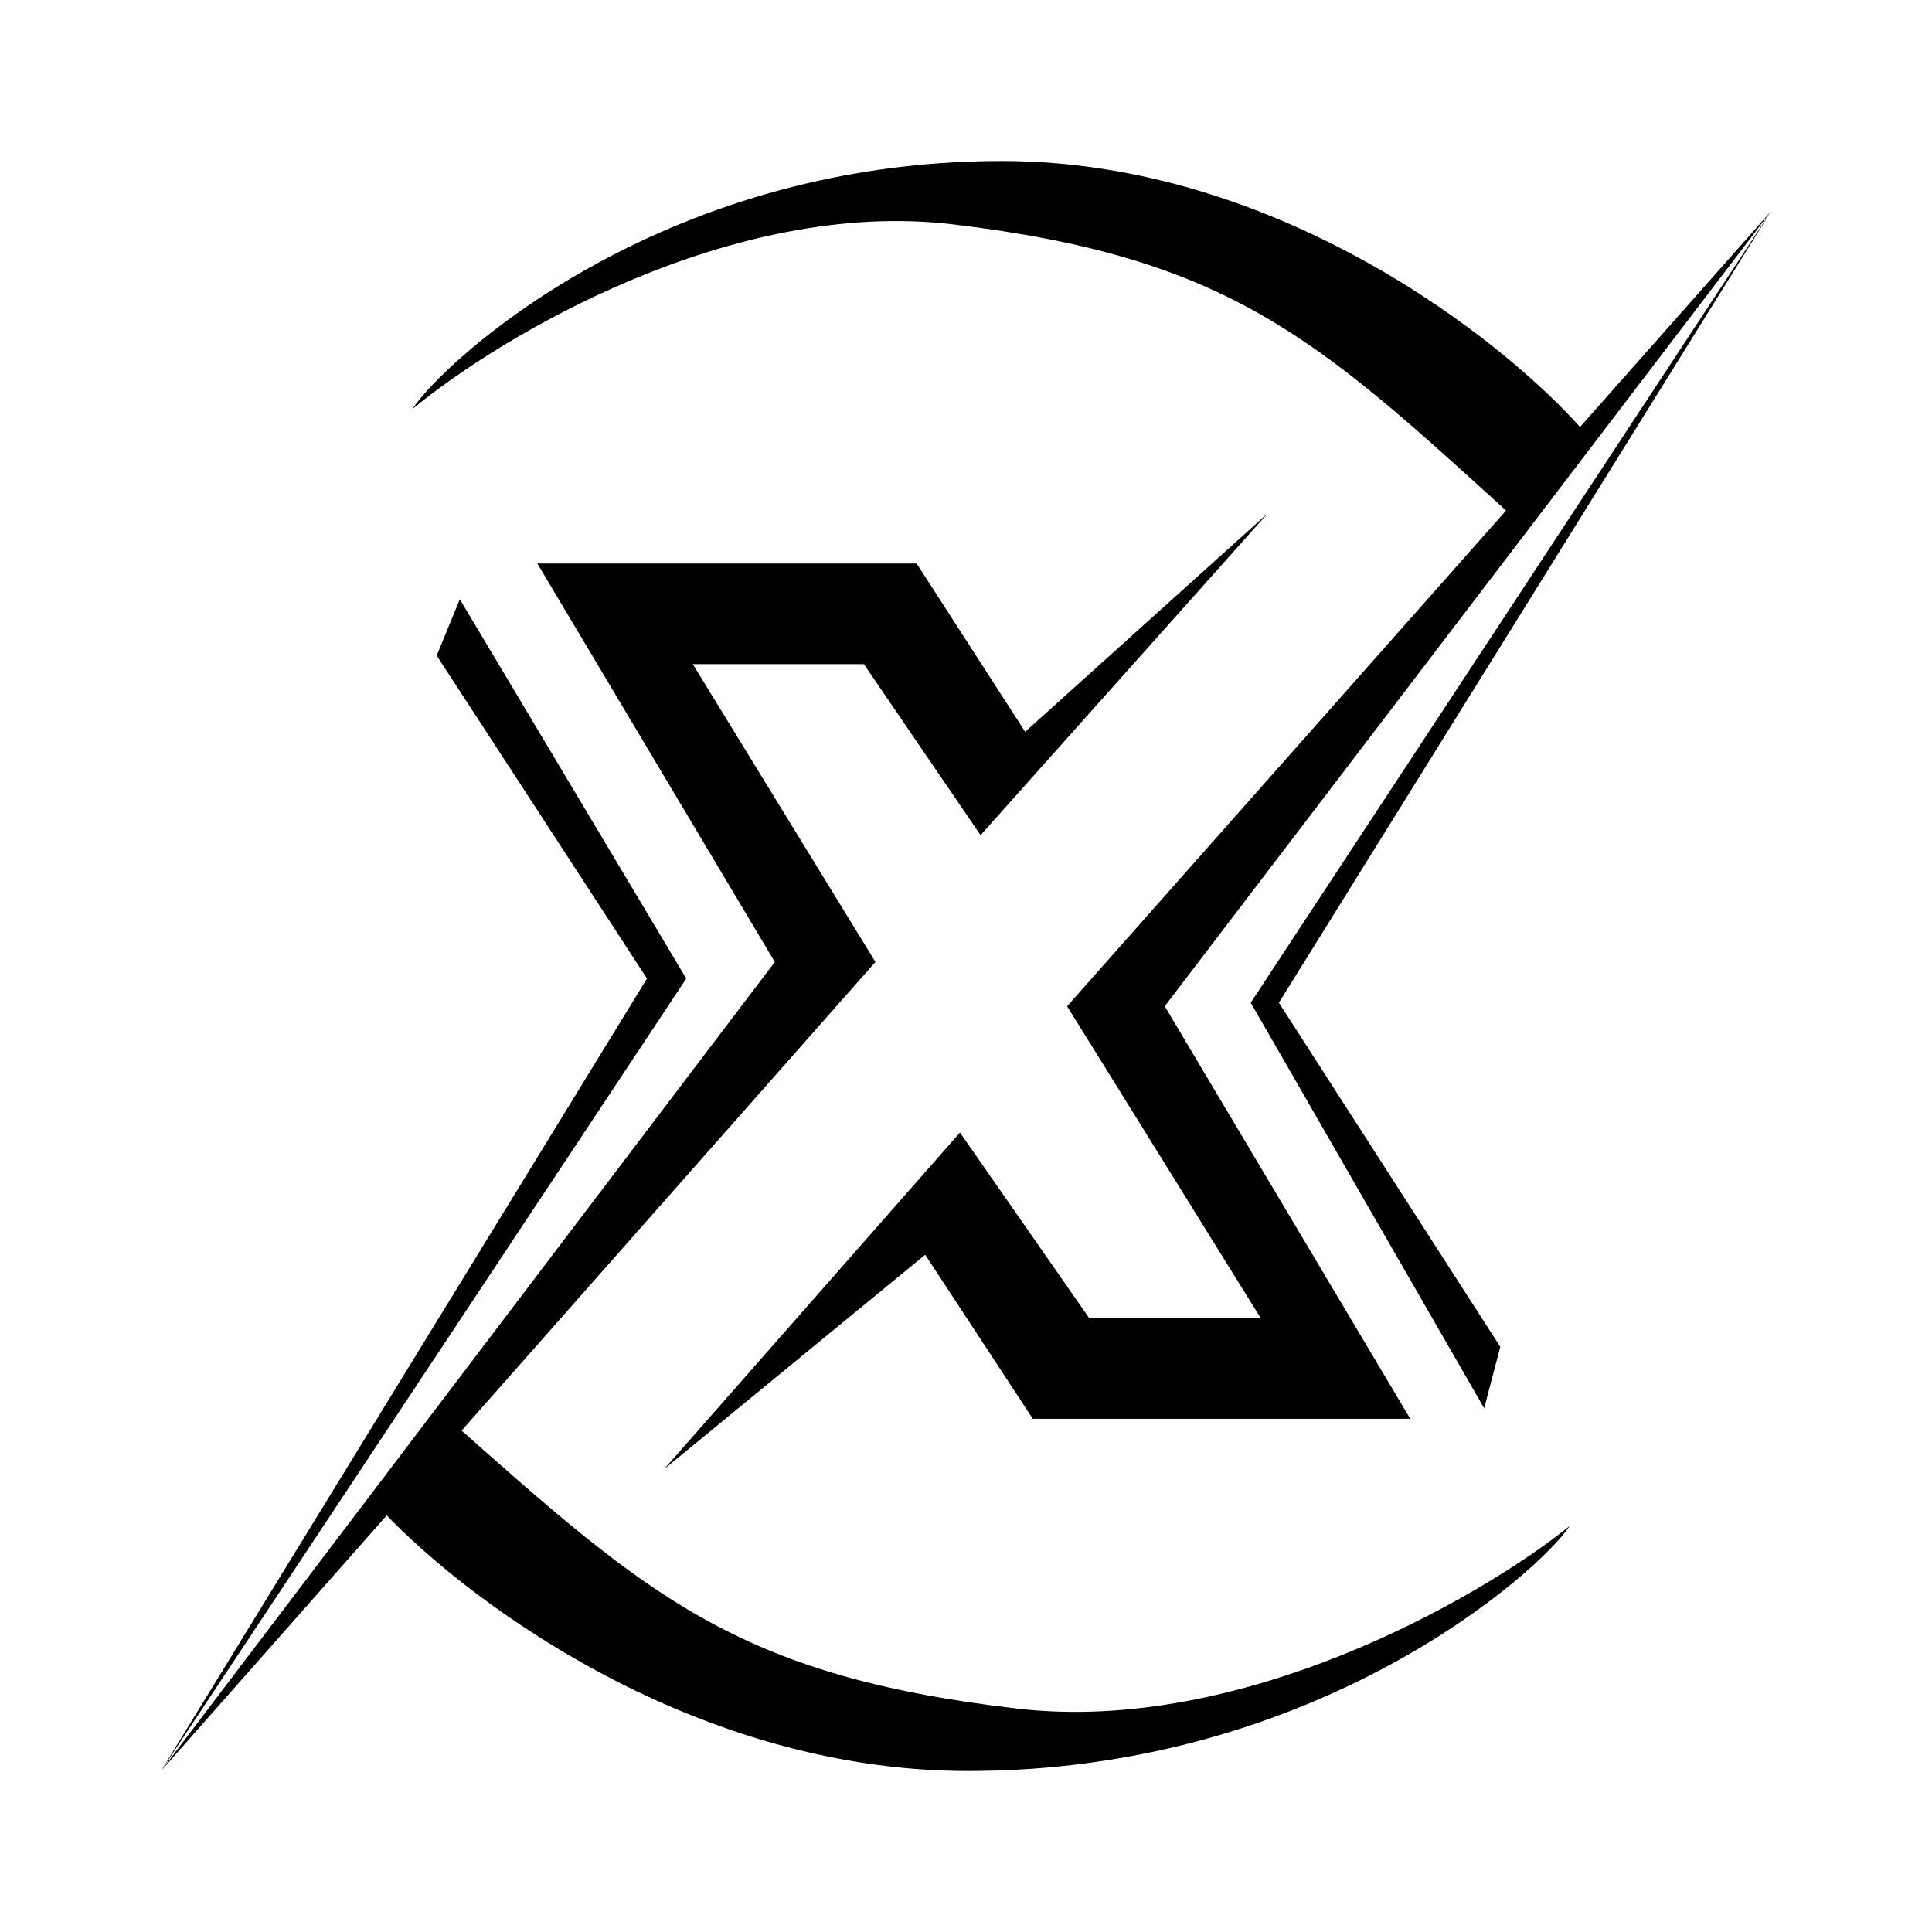 <svg xmlns="http://www.w3.org/2000/svg" xmlns:xlink="http://www.w3.org/1999/xlink" width="24" height="24" viewBox="0 0 24 24"><path fill="currentColor" d="M12.444 2c3.437 0 6.25 2.237 7.23 3.356l-.937 1.019l-.068-.069c-2.32-2.112-3.426-3.112-6.825-3.518c-2.75-.332-5.625 1.387-6.72 2.293C5.475 4.531 8.15 2 12.445 2m-.42 20c-3.494 0-6.356-2.213-7.35-3.313l.95-1.012c2.406 2.131 3.513 3.144 7.013 3.55c2.793.325 5.75-1.375 6.862-2.269C19.144 19.5 16.387 22 12.025 22m-3.5-9.844L5.712 7.444l-.287.7l2.612 4.012L2 22z"/><path fill="currentColor" d="m12.731 9.094l3.019-2.719l-3.569 4l-1.45-2.125H8.606l2.269 3.7L2 22l7.625-10.05L6.675 7h4.712l1.35 2.094zm2.806 3.362L22 2.625l-6.113 9.831l2.75 4.275l-.2.763z"/><path fill="currentColor" d="M13.256 12.5L22 2.625L14.469 12.5l3.05 5.125H12.83l-1.337-2.038L8.25 18.25l3.675-4.181l1.606 2.306h2.131z"/></svg>